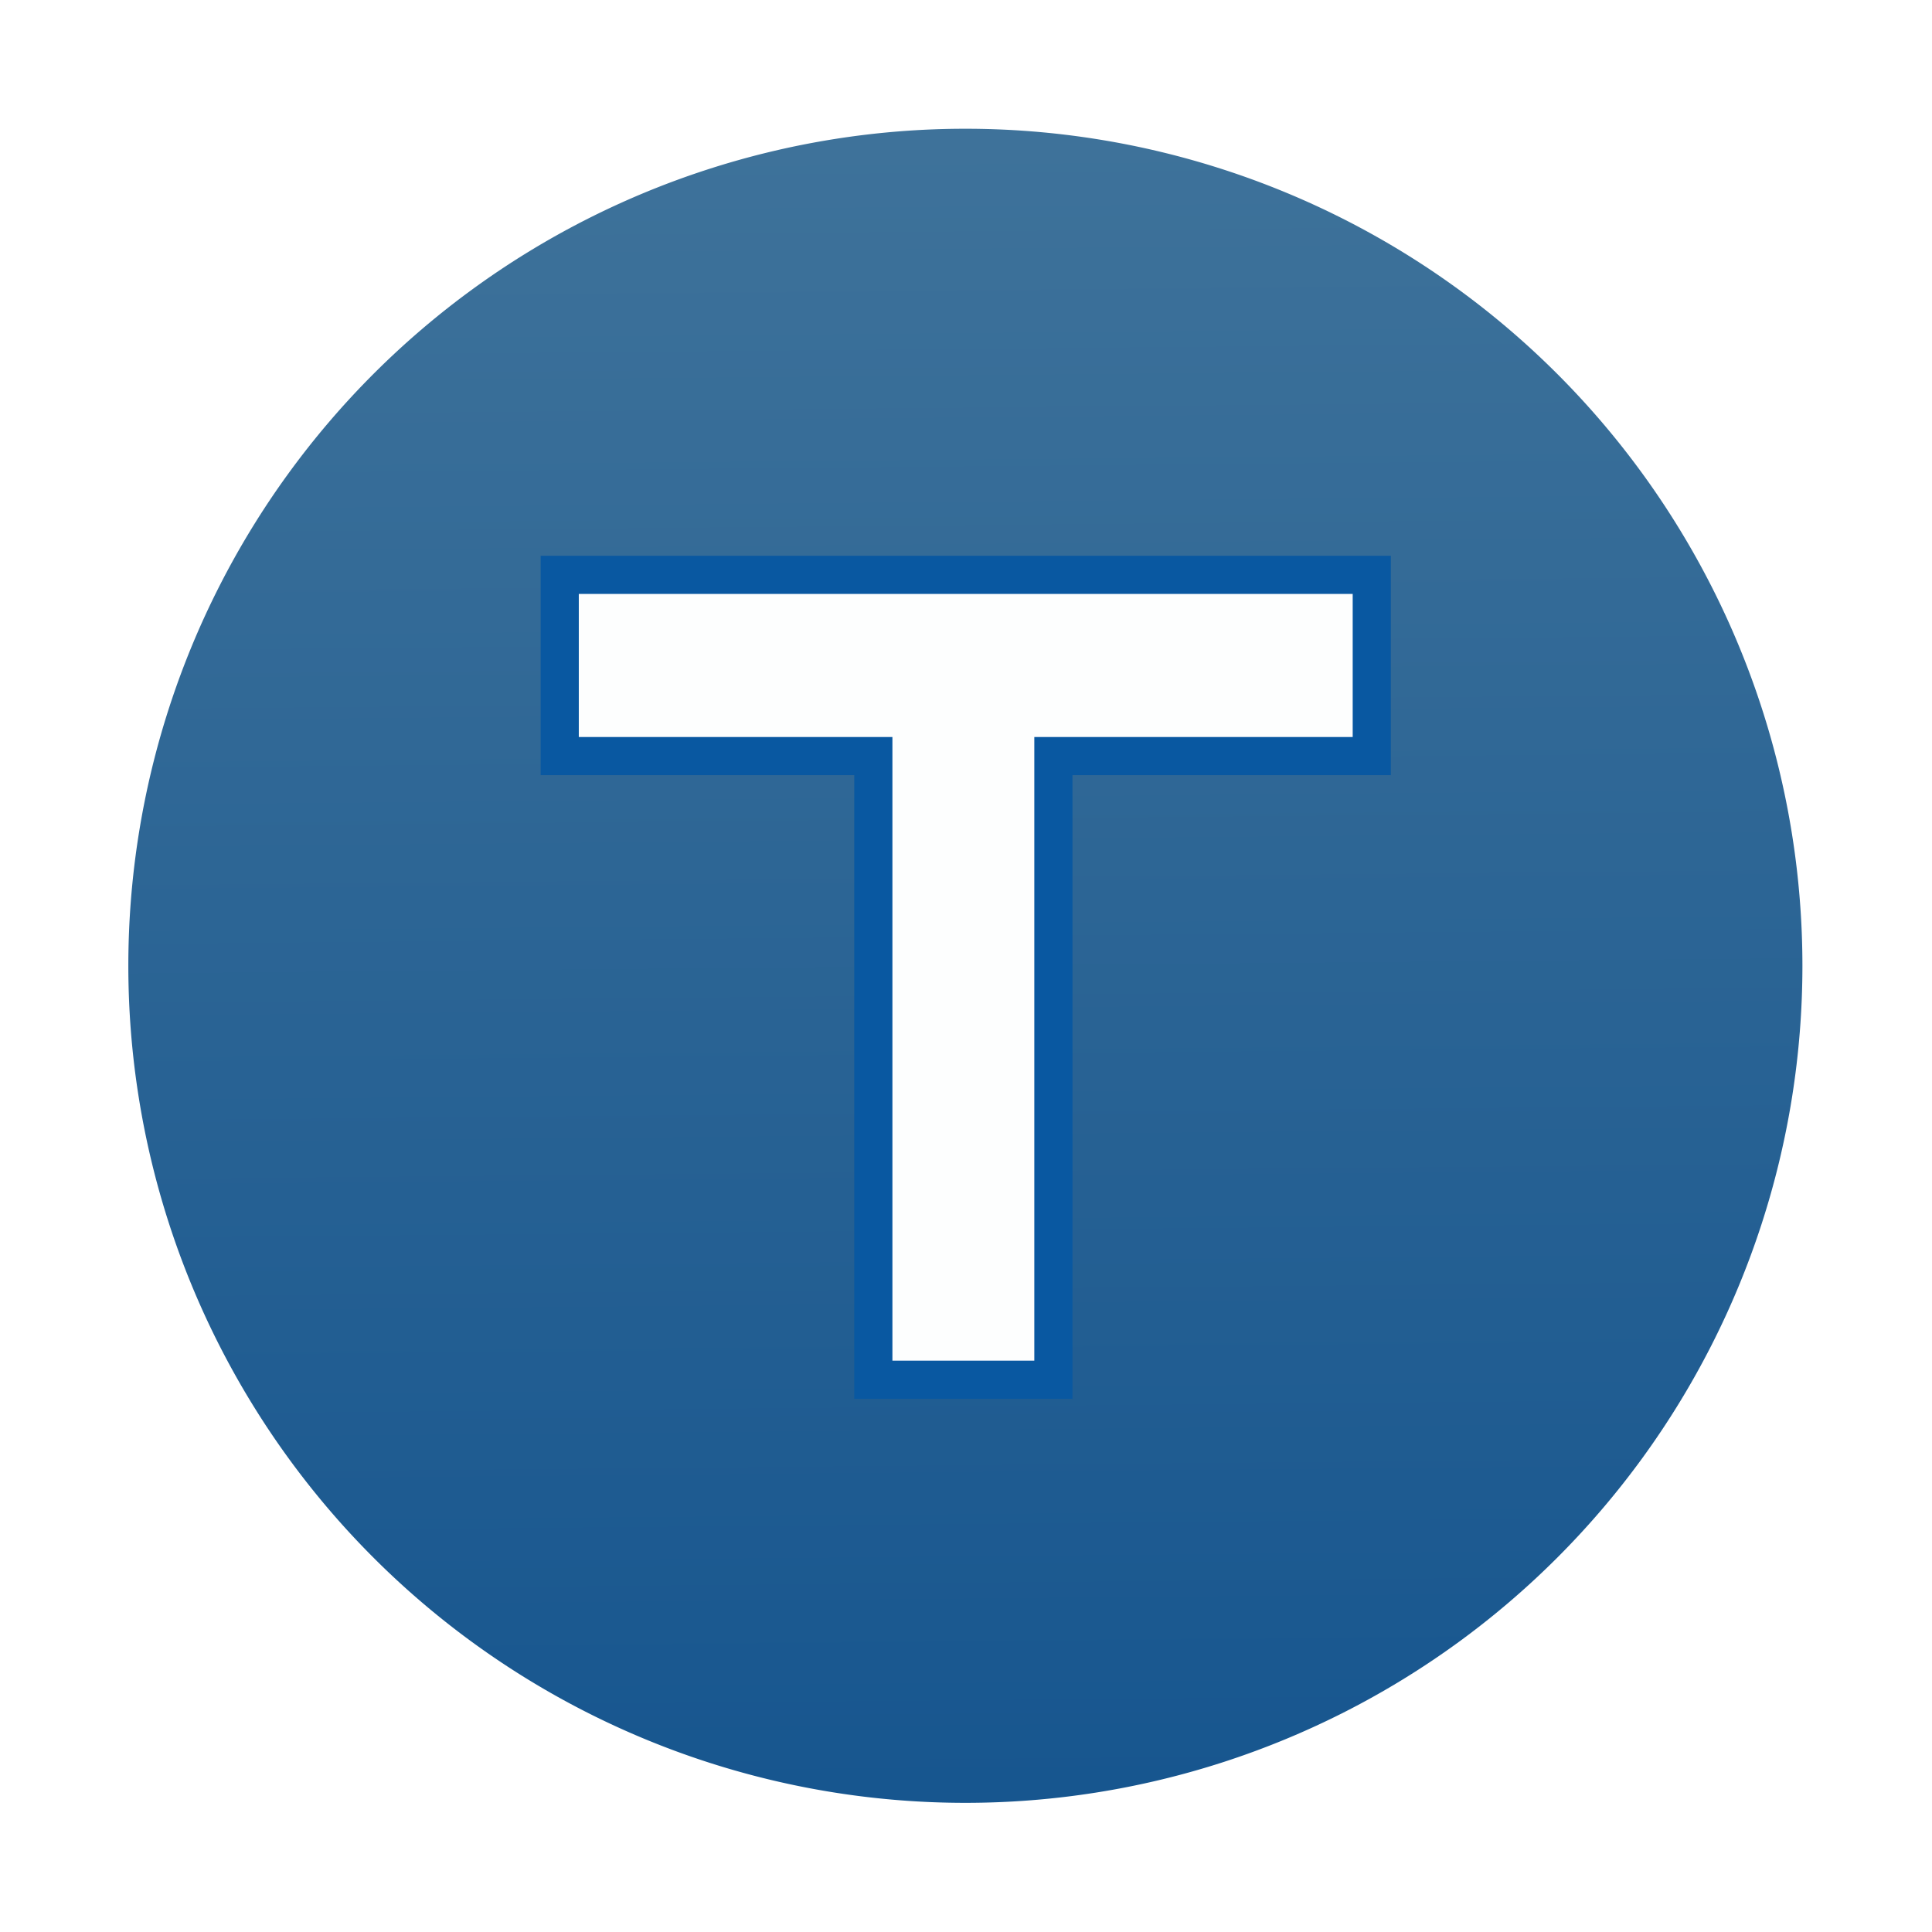 <?xml version="1.0" encoding="UTF-8" standalone="no"?>
<!-- Created with Inkscape (http://www.inkscape.org/) -->

<svg
   xmlns:osb="http://www.openswatchbook.org/uri/2009/osb"
   xmlns:dc="http://purl.org/dc/elements/1.1/"
   xmlns:cc="http://creativecommons.org/ns#"
   xmlns:rdf="http://www.w3.org/1999/02/22-rdf-syntax-ns#"
   xmlns:svg="http://www.w3.org/2000/svg"
   xmlns="http://www.w3.org/2000/svg"
   xmlns:xlink="http://www.w3.org/1999/xlink"
   xmlns:sodipodi="http://sodipodi.sourceforge.net/DTD/sodipodi-0.dtd"
   xmlns:inkscape="http://www.inkscape.org/namespaces/inkscape"
   width="48"
   height="48"
   id="svg3022"
   version="1.1"
   inkscape:version="0.48.2 r9819"
   sodipodi:docname="icon-2.svg"
   inkscape:export-filename="/mnt/vbox/Radio-T/res/drawable-ldpi/ic_titlebar.png"
   inkscape:export-xdpi="45"
   inkscape:export-ydpi="45">
  <defs
     id="defs3024">
    <linearGradient
       id="linearGradient4052">
      <stop
         style="stop-color:#17568f;stop-opacity:1;"
         offset="0"
         id="stop4054" />
      <stop
         style="stop-color:#3e729a;stop-opacity:1;"
         offset="1"
         id="stop4056" />
    </linearGradient>
    <linearGradient
       id="linearGradient3979">
      <stop
         style="stop-color:#000000;stop-opacity:0.35"
         offset="0"
         id="stop3981" />
      <stop
         style="stop-color:#000000;stop-opacity:0;"
         offset="1"
         id="stop3983" />
    </linearGradient>
    <linearGradient
       id="linearGradient3907"
       osb:paint="solid">
      <stop
         style="stop-color:#020202;stop-opacity:1;"
         offset="0"
         id="stop3909" />
    </linearGradient>
    <linearGradient
       inkscape:collect="always"
       xlink:href="#linearGradient3956"
       id="linearGradient3729"
       gradientUnits="userSpaceOnUse"
       x1="-16"
       y1="25"
       x2="-16"
       y2="3" />
    <linearGradient
       id="linearGradient3956">
      <stop
         style="stop-color:#217acc;stop-opacity:1"
         offset="0"
         id="stop3958" />
      <stop
         style="stop-color:#58a2dc;stop-opacity:1"
         offset="1"
         id="stop3960" />
    </linearGradient>
    <linearGradient
       y2="3"
       x2="-16"
       y1="25"
       x1="-16"
       gradientUnits="userSpaceOnUse"
       id="linearGradient3842"
       xlink:href="#linearGradient3956"
       inkscape:collect="always" />
    <filter
       color-interpolation-filters="sRGB"
       inkscape:collect="always"
       id="filter3929-2">
      <feGaussianBlur
         inkscape:collect="always"
         stdDeviation="0.77"
         id="feGaussianBlur3931-3" />
    </filter>
    <linearGradient
       inkscape:collect="always"
       xlink:href="#linearGradient4052"
       id="linearGradient4058"
       x1="-38.979"
       y1="0.593"
       x2="-39.243"
       y2="-28.379"
       gradientUnits="userSpaceOnUse" />
    <filter
       inkscape:collect="always"
       id="filter4096">
      <feGaussianBlur
         inkscape:collect="always"
         stdDeviation="0.265"
         id="feGaussianBlur4098" />
    </filter>
  </defs>
  <sodipodi:namedview
     id="base"
     pagecolor="#ffffff"
     bordercolor="#666666"
     borderopacity="1.0"
     inkscape:pageopacity="0.0"
     inkscape:pageshadow="2"
     inkscape:zoom="7.59375"
     inkscape:cx="17.937822"
     inkscape:cy="24"
     inkscape:document-units="px"
     inkscape:current-layer="layer4"
     showgrid="false"
     fit-margin-top="0"
     fit-margin-left="0"
     fit-margin-right="0"
     fit-margin-bottom="0"
     inkscape:window-width="1440"
     inkscape:window-height="876"
     inkscape:window-x="0"
     inkscape:window-y="24"
     inkscape:window-maximized="1" />
  <g
     inkscape:label="Background"
     inkscape:groupmode="layer"
     id="layer1"
     transform="translate(0,-1004.362)"
     sodipodi:insensitive="true"
     style="display:none">
    <rect
       style="fill:#020202;fill-opacity:1;stroke:none"
       id="rect3030"
       width="48.263"
       height="48.263"
       x="-0.132"
       y="1004.296" />
  </g>
  <g
     inkscape:groupmode="layer"
     id="layer3"
     inkscape:label="Glow"
     sodipodi:insensitive="true"
     style="display:none">
    <path
       transform="matrix(1.93,0,0,1.93,54.874,-3.015)"
       d="m -5,14 a 11,11 0 1 1 -22,0 11,11 0 1 1 22,0 z"
       sodipodi:ry="11"
       sodipodi:rx="11"
       sodipodi:cy="14"
       sodipodi:cx="-16"
       id="path3867"
       style="opacity:0.831;fill:#5ac2ff;fill-opacity:1;stroke:none;filter:url(#filter3929-2)"
       sodipodi:type="arc" />
  </g>
  <g
     inkscape:groupmode="layer"
     id="layer2"
     inkscape:label="Shape"
     style="display:inline"
     sodipodi:insensitive="true">
    <path
       sodipodi:type="arc"
       style="fill:url(#linearGradient4058);fill-opacity:1;stroke:none"
       id="path4050"
       sodipodi:cx="-39.111111"
       sodipodi:cy="-13.893004"
       sodipodi:rx="14.748971"
       sodipodi:ry="14.748971"
       d="m -24.362,-13.893 a 14.749,14.749 0 1 1 -29.498,0 14.749,14.749 0 1 1 29.498,0 z"
       transform="matrix(1.41,0,0,1.41,79.131,43.584)" />
  </g>
  <g
     inkscape:groupmode="layer"
     id="layer4"
     inkscape:label="Letter"
     sodipodi:insensitive="true">
    <path
       inkscape:connector-curvature="0"
       id="path4010"
       d="m 13.48,1017.636 0,4.75 8.219,0 0,16.344 4.719,0 0,-16.344 8.344,0 0,-4.75 -21.281,0 z"
       style="fill:#ffffff;fill-opacity:0.992;stroke:#0958a1;stroke-opacity:1;filter:url(#filter4096)"
       transform="matrix(0.948,0,0,0.948,1.127,-950.437)" />
  </g>
</svg>
